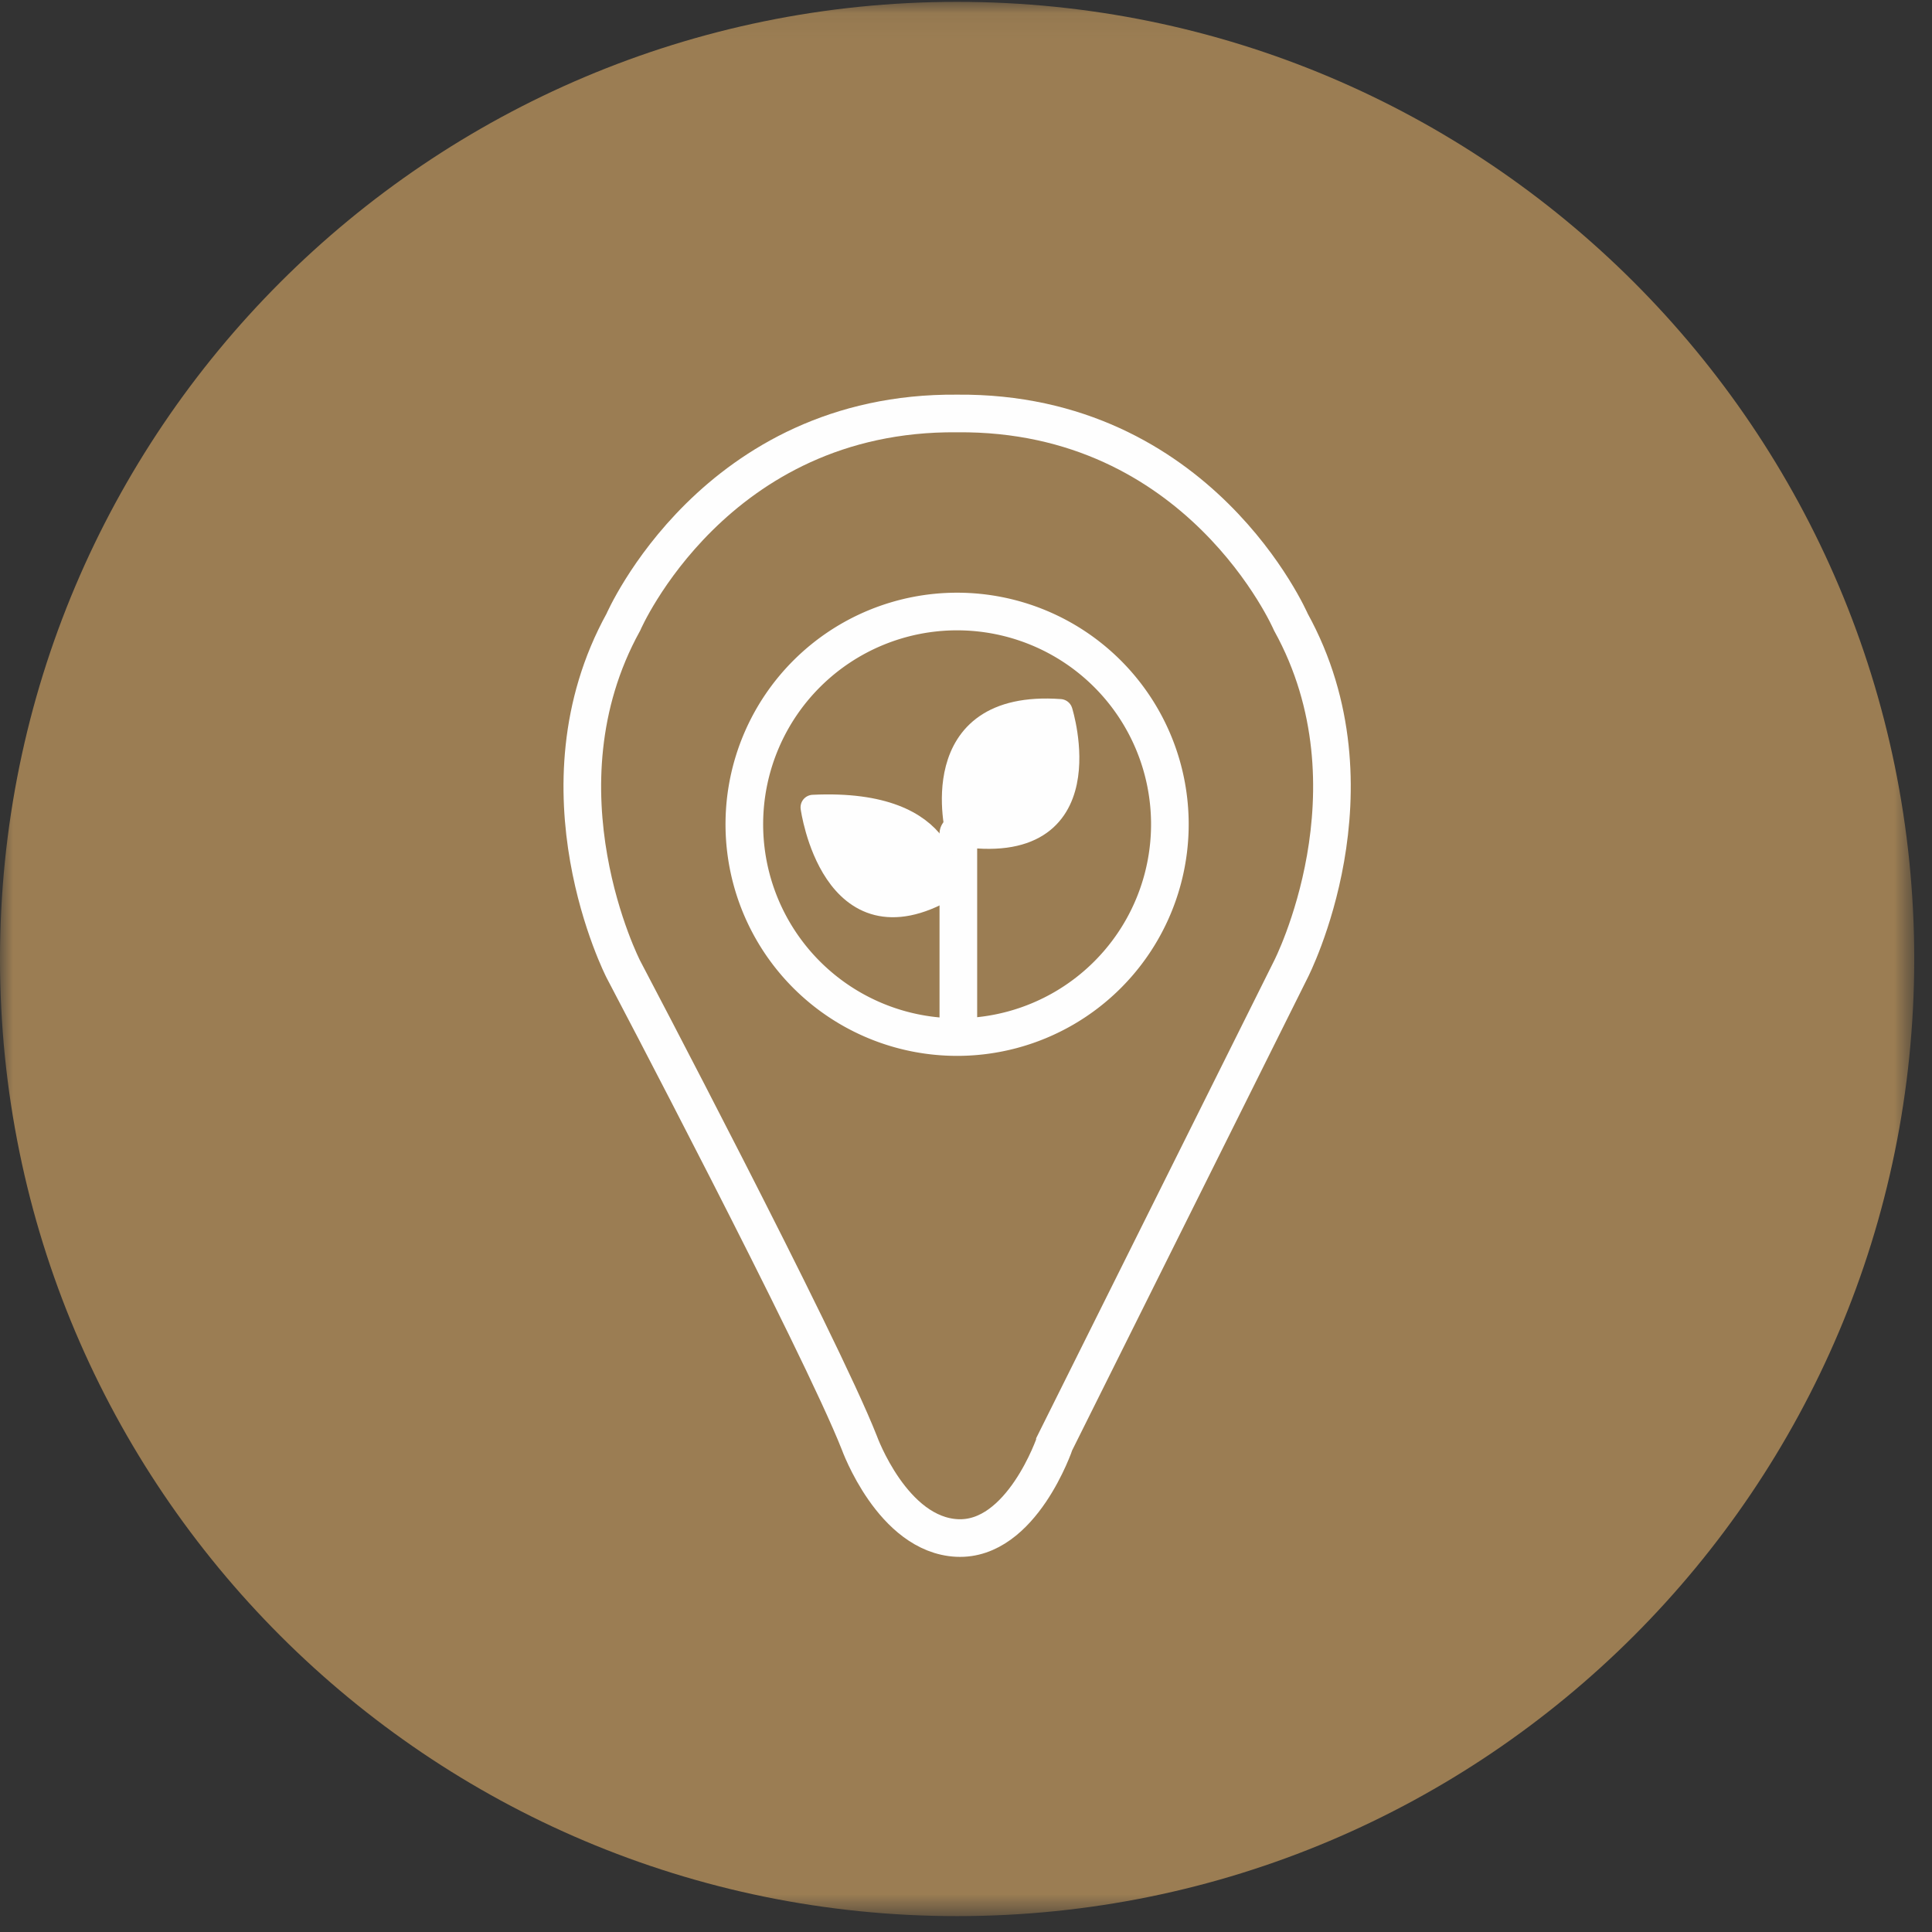 <svg xmlns="http://www.w3.org/2000/svg" xmlns:xlink="http://www.w3.org/1999/xlink" width="77" height="77" viewBox="0 0 77 77">
    <rect x="0" y="0" width="77" height="77" fill="#333333" stroke="none"/>
    <defs>
        <path id="a" d="M0 1.064h76.292v76.293H0z"/>
    </defs>
    <g fill="none" fill-rule="evenodd">
        <g transform="translate(0 -.99)">
            <mask id="b" fill="#fff">
                <use xlink:href="#a"/>
            </mask>
            <path fill="#9B7D53" d="M76.292 39.21c0 21.068-17.078 38.147-38.146 38.147C17.079 77.357 0 60.278 0 39.21 0 18.143 17.08 1.064 38.146 1.064c21.068 0 38.146 17.08 38.146 38.146" mask="url(#b)"/>
        </g>
        <path stroke="#FEFEFE" stroke-linecap="round" stroke-linejoin="round" stroke-width="1.5" d="M38.195 40.825v-7.597"/>
        <path fill="#FEFEFE" d="M38.195 33.227s-1.383-5.26 4.055-4.866c0 0 1.825 5.813-4.055 4.866"/>
        <path stroke="#FEFEFE" stroke-linejoin="round" d="M38.195 33.227s-1.383-5.26 4.055-4.866c0 0 1.825 5.813-4.055 4.866z"/>
        <path fill="#FEFEFE" d="M37.716 35.38s.332-3.469-5.31-3.204c0 0 .793 5.822 5.31 3.204"/>
        <path stroke="#FEFEFE" stroke-linejoin="round" d="M37.716 35.38s.332-3.469-5.31-3.204c0 0 .793 5.822 5.31 3.204z"/>
        <path stroke="#FEFEFE" stroke-width="1.5" d="M42.045 57.499l9.403-18.868s3.683-7.164 0-13.838c0 0-3.63-8.403-13.302-8.314-9.67-.089-13.301 8.314-13.301 8.314-3.683 6.674 0 13.838 0 13.838S32.68 53.515 34.248 57.5c0 0 1.321 3.674 3.898 3.797 2.578.123 3.899-3.797 3.899-3.797z"/>
        <path stroke="#FEFEFE" stroke-width="1.5" d="M46.625 32.761a8.48 8.48 0 1 1-16.959-.002 8.48 8.48 0 0 1 16.959.002z"/>
    </g>
</svg>
